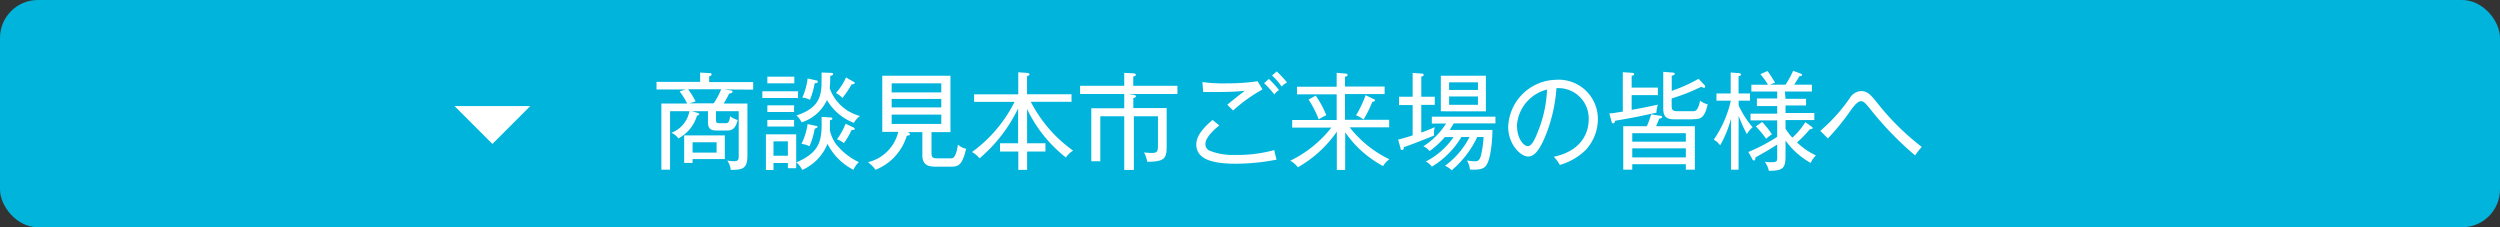<svg xmlns="http://www.w3.org/2000/svg" width="330" height="30"><rect width="100%" height="100%" fill="#333333" stroke="none"/><g data-name="レイヤー 2"><rect width="330" height="30" rx="5" fill="#00b4dc"/><path d="M95.61 11.81l.78.11c.09 0 .31.06.31.2s-.29.21-.45.23c-.25.54-.61 1.13-.72 1.32h3.13v6.88c0 1.83-.75 1.85-2.2 1.88a2.75 2.75 0 00-.46-1.24 5.37 5.37 0 00.89.09c.6 0 .62-.27.62-.66v-5.94h-3v1.13c0 .44.16.45.49.45h.76c.26 0 .52 0 .61-.92a3 3 0 001 .5c-.3 1.25-.8 1.39-1.46 1.39h-1.24c-.73 0-1.22-.13-1.22-1.11v-1.44h-2.1l.69.21c.19.06.26.1.26.18s-.18.18-.3.2a5 5 0 01-2.46 3 2.14 2.14 0 00-.92-.74A3.76 3.76 0 0091 14.68h-2.55v7.72H87.3v-8.73h3.41a10.22 10.22 0 00-1-1.61l.81-.25h-3.86v-1h5.76V9.58l1.19.07c.14 0 .32 0 .32.17s-.18.21-.32.25v.76h5.81v1zM91.42 21v.51h-1.11v-3.64h5.37V21zm-.6-9.22a10.28 10.28 0 011 1.61l-.82.25h3.2a9.57 9.57 0 001-1.86zm3.77 7h-3.17v1.36h3.17zm6.04-5.84v-.89h4.71v.89zM104 22.2v-.68h-1.9v.92h-1v-4.71h4v4.47zM101.29 11v-.88h3.56V11zm0 3.78v-.88h3.53v.88zm0 1.92v-.87h3.53v.87zm2.71 1.96h-1.9v1.9h1.9zm8.69-2.45a7.06 7.06 0 01-3.53-3 5.55 5.55 0 01-3.35 2.94 2.78 2.78 0 00-.68-.91c3.06-1 3.32-2.62 3.32-4.6V9.57l1.25.05c.15 0 .27 0 .27.16s-.1.15-.38.25c0 .57 0 1-.07 1.61a5.78 5.78 0 004 3.67 3 3 0 00-.8.9zm-.06 6.19a7.84 7.84 0 01-3.4-3.41 6.36 6.36 0 01-3.33 3.44 3.5 3.5 0 00-.77-1c3.37-1.44 3.36-3.18 3.32-6l1.17.07c.07 0 .25 0 .25.15s-.11.16-.32.23v1.34a4.81 4.81 0 00.82 1.82 8.52 8.52 0 003 2.36 3 3 0 00-.71 1zm-5.09-5.4a9.9 9.9 0 01-.69 2.31 2.72 2.72 0 00-1.06-.31 8.57 8.57 0 00.81-2.62l1.09.23c.15 0 .24.08.24.15s-.25.18-.39.24zm0-6a10.9 10.9 0 01-.63 2.18 2.62 2.62 0 00-1-.3 9.11 9.11 0 00.7-2.52l1.08.24c.11 0 .24 0 .24.21s-.11.1-.37.19zm5.09.12a.51.51 0 01-.21 0 13.49 13.49 0 01-1.21 1.81 3.66 3.66 0 00-.86-.65 8.53 8.53 0 001.33-2.06l1 .58c.08 0 .14.09.14.18s-.04.09-.17.09zm-.24 6.08a9.33 9.33 0 01-1 1.69 3.1 3.1 0 00-.91-.5 9.14 9.14 0 001.14-2.06l1 .47c.07.05.21.12.21.24s-.29.12-.42.11zm13.07 4.8h-2c-1.29 0-1.71-.5-1.71-1.56v-3h-2.06c.19 0 .42.14.42.28s-.2.18-.41.19a7 7 0 01-4.13 4.5 4.55 4.55 0 00-1-1 5.4 5.4 0 004-4h-2.11V10h9v7.44h-2.5v2.74c0 .63.17.72.85.72h1.64c.34 0 .72 0 1-1.82a2.17 2.17 0 001.08.56c-.53 2.27-1.08 2.36-2.07 2.36zm-1.21-11h-6.55v1.2h6.55zm0 2.06h-6.55v1.12h6.55zm0 2.07h-6.55v1.23h6.55zm11.33 3.78H138V20h-2.42v2.42h-1.16V20H132v-1.09h2.39v-4.59a20 20 0 01-5.09 6.58 3.17 3.17 0 00-1-.83 18.28 18.28 0 005.62-6.62h-5.34v-1h5.83V9.54l1.13.08c.21 0 .36.09.36.2s-.14.15-.33.24v2.38h5.87v1h-5.37a18 18 0 005.58 6.44 3 3 0 00-.95.91 18 18 0 01-5.13-6.4zm13.42-6.5l.6.1c.11 0 .35.07.35.2s-.19.19-.35.23v1.32h4.4v5.09c0 1.56-.28 2-2.57 2a3.69 3.69 0 00-.42-1.23 9 9 0 001 .07c.72 0 .84-.16.84-1v-3.84h-3.18v7.08h-1.27v-7.08h-3.16v5.94h-1.19v-7h4.35v-1.88h-5.83v-1.08h5.83V9.62l1.21.06c.16 0 .33.08.33.2s-.21.19-.35.22v1.23h5.83v1.08zm14.12 9.2c-3.23 0-5.21-.65-5.21-2.55 0-.84.5-1.84 2.15-3.23l.89.73c-.28.22-1.83 1.44-1.83 2.43a.92.92 0 00.48.87 8.16 8.16 0 003.38.59 18.39 18.39 0 005.22-.64c.13.59.21.94.31 1.26a27.75 27.75 0 01-5.39.54zm-.33-7c-.09-.11-.53-.52-.79-.79 1.51-1.23 1.79-1.44 2.32-1.83a34 34 0 01-3.4.15h-2.1l-.1-1.31A19.17 19.17 0 00162 11a26.31 26.31 0 004-.28l.66 1.08a20.5 20.5 0 00-3.87 2.77zm5.43-2.12a12 12 0 00-1.36-1.51l.63-.56a12.23 12.23 0 011.34 1.47 2.49 2.49 0 00-.61.56zm1-1a7.85 7.85 0 00-1.31-1.52l.61-.54a13 13 0 011.37 1.46 2.42 2.42 0 00-.69.51zm8.34 10.94h-1.1v-5.05a15.57 15.57 0 01-5.14 4.7 3.42 3.42 0 00-1-.87 15.41 15.41 0 005.42-4.37h-5.17v-1h5.87v-3.39h-5.24v-1h5.24V9.61l1.13.1c.09 0 .31 0 .31.18s-.18.2-.34.24v1.29h5.23v1h-5.23v3.39h5.83v1h-5.21a14.74 14.74 0 005.23 4.21 3.09 3.09 0 00-.82.9 14.16 14.16 0 01-5-4.45zm-3.88-9.81a13.1 13.1 0 011.39 2.59 8.2 8.2 0 00-1 .55 13.07 13.07 0 00-1.34-2.62zm7.62.45c.07 0 .2.08.2.18s-.2.18-.36.2a14.63 14.63 0 01-1.14 2.31 7.12 7.12 0 00-1-.55 13.94 13.94 0 001.26-2.65zm8 4.82c-.66.26-2.44 1-4 1.54 0 .14 0 .36-.23.36s-.15-.07-.22-.31l-.3-1.06c.66-.15 1.57-.43 1.92-.55v-4h-1.8v-1.1h1.8V9.62l1.15.09c.14 0 .3 0 .3.17s-.16.18-.31.25v2.64h1.78v1.07h-1.78v3.66c.25-.09 1.15-.42 1.78-.72a3.11 3.11 0 00-.09 1.11zm2.59-1.6c-.19.32-.34.55-.52.86H197c0 1.21-.19 4-.91 4.8-.19.22-.59.52-2.06.43a2.8 2.8 0 00-.39-1.2 6.72 6.72 0 001 .11c.34 0 .67 0 .87-.87a13.41 13.41 0 00.32-2.34H195a13 13 0 01-3.38 4.4 2.78 2.78 0 00-.88-.6 10.65 10.65 0 003.24-3.8h-1.07A11.32 11.32 0 01189 22a2.11 2.11 0 00-.8-.68 9.79 9.79 0 003.67-3.23h-1.15a11.9 11.9 0 01-2 1.85 2.58 2.58 0 00-.84-.63 9.61 9.61 0 003-3H189v-.91h8.4v.89zm-1.7-1.6V10h5.95v4.7zm4.9-3.82h-3.81v1h3.81zm0 1.86h-3.81v1.1h3.81zm14.16 7.13a8.12 8.12 0 01-3.35 1.91 5.65 5.65 0 00-.8-1.08c4.18-.88 4.61-3.8 4.61-4.93a4 4 0 00-4.26-4.12 20.29 20.29 0 01-1.52 6.46c-.77 1.82-1.45 2.56-2.22 2.56-1 0-2.63-1.62-2.63-3.92a6.46 6.46 0 016.36-6.21 5.17 5.17 0 015.48 5.2 6 6 0 01-1.67 4.13zm-9-3.19c0 1.51.82 2.62 1.43 2.62s1.1-1.33 1.44-2.21a16.47 16.47 0 001.09-5.26 5.25 5.25 0 00-3.98 4.85zm18.4-1.79c-.43.08-2.29.49-2.67.56-1.16.22-1.32.25-2.79.5 0 .17-.1.34-.27.34s-.16-.11-.22-.31l-.27-1c.33 0 .66-.07 1.78-.24v-5.2l1.21.08c.18 0 .29.08.29.18s-.1.16-.33.23v1.54h3.46v1h-3.46v1.94c1.57-.27 3-.59 3.46-.69a3.82 3.82 0 00-.19 1.07zm3.88 7.52v-.73h-7.07v.73h-1.19v-5.74h3.11a11 11 0 00.57-1.57l1.19.19c.16 0 .27.09.27.18s-.28.2-.38.2c-.07.15-.36.86-.43 1h5.12v5.74zm0-4.82h-7.07v1.12h7.07zm0 2h-7.07v1.2h7.07zm.94-3.83H221c-1.17 0-1.45-.48-1.45-1.46V9.48l1.24.1c.06 0 .27 0 .27.17s-.15.17-.39.24v2a19.83 19.83 0 003.54-1.59l.77.81a.32.32 0 01.1.22c0 .13-.07.16-.17.16a1.6 1.6 0 01-.35-.13 26.62 26.62 0 01-3.9 1.54v.9c0 .58.09.78.81.78h2c.38 0 .68-.13.94-1.39a2.76 2.76 0 001 .48c-.41 1.96-1.07 1.96-1.94 1.96zm6.02 6.65h-1v-6.73a14.12 14.12 0 01-1.43 3.51 2.86 2.86 0 00-.84-.75 14.74 14.74 0 002.25-5.14h-1.9v-.95h1.88V9.57l1.05.08c.07 0 .32.06.32.18s-.07.14-.33.24v2.27H231v.95h-1.5v.63a12.69 12.69 0 001.85 2.88 3.11 3.11 0 00-.76.91 19 19 0 01-1.09-2.43zm6.2-9.36h2.71v.88h-2.71v1h3.8v.93h-3.8V17a8.31 8.31 0 00.9 1.17 9.75 9.75 0 001.72-2.05l.8.58c.16.11.17.19.17.23s-.22.14-.39.14a14.92 14.92 0 01-1.68 1.73 9 9 0 002.49 1.71 3.45 3.45 0 00-.69 1 10.43 10.43 0 01-3.32-2.95v2.07c0 1.65-.42 1.9-2.2 1.92a3.38 3.38 0 00-.54-1.21 4 4 0 00.91.07c.68 0 .73-.14.73-.63v-1.7c-1.19.76-1.63 1-2.88 1.71 0 .14 0 .39-.18.39s-.18-.1-.26-.25l-.49-.87a22.73 22.73 0 003.81-2v-2.17h-3.52V15h3.52v-1h-2.68v-1h2.68v-.92h-3.41v-.9h2.19a9.49 9.49 0 00-1-1.39l.94-.42a18 18 0 011 1.54l-.68.27h2.06a12.68 12.68 0 001-1.83l1 .36c.07 0 .19.11.19.2s-.15.14-.36.15c-.13.24-.3.53-.69 1.12h2.34v.9h-3.56zm-3.08 3.06a11.73 11.73 0 011.28 1.62 6.09 6.09 0 00-.76.6 13.58 13.58 0 00-1.36-1.64zm20.18 4.41a42.49 42.49 0 01-6-6.22c-.63-.76-.82-.93-1.14-.93s-.68.3-1.28 1.1a30 30 0 01-3.09 3.81l-1-1a22.32 22.32 0 003.9-4.33 1.85 1.85 0 011.48-.92c.88 0 1.33.56 2.2 1.64a33.19 33.19 0 005.81 5.73c-.4.46-.46.54-.88 1.12zM60 14h10l-5 5-5-5z" fill="#fff"/></g></svg>